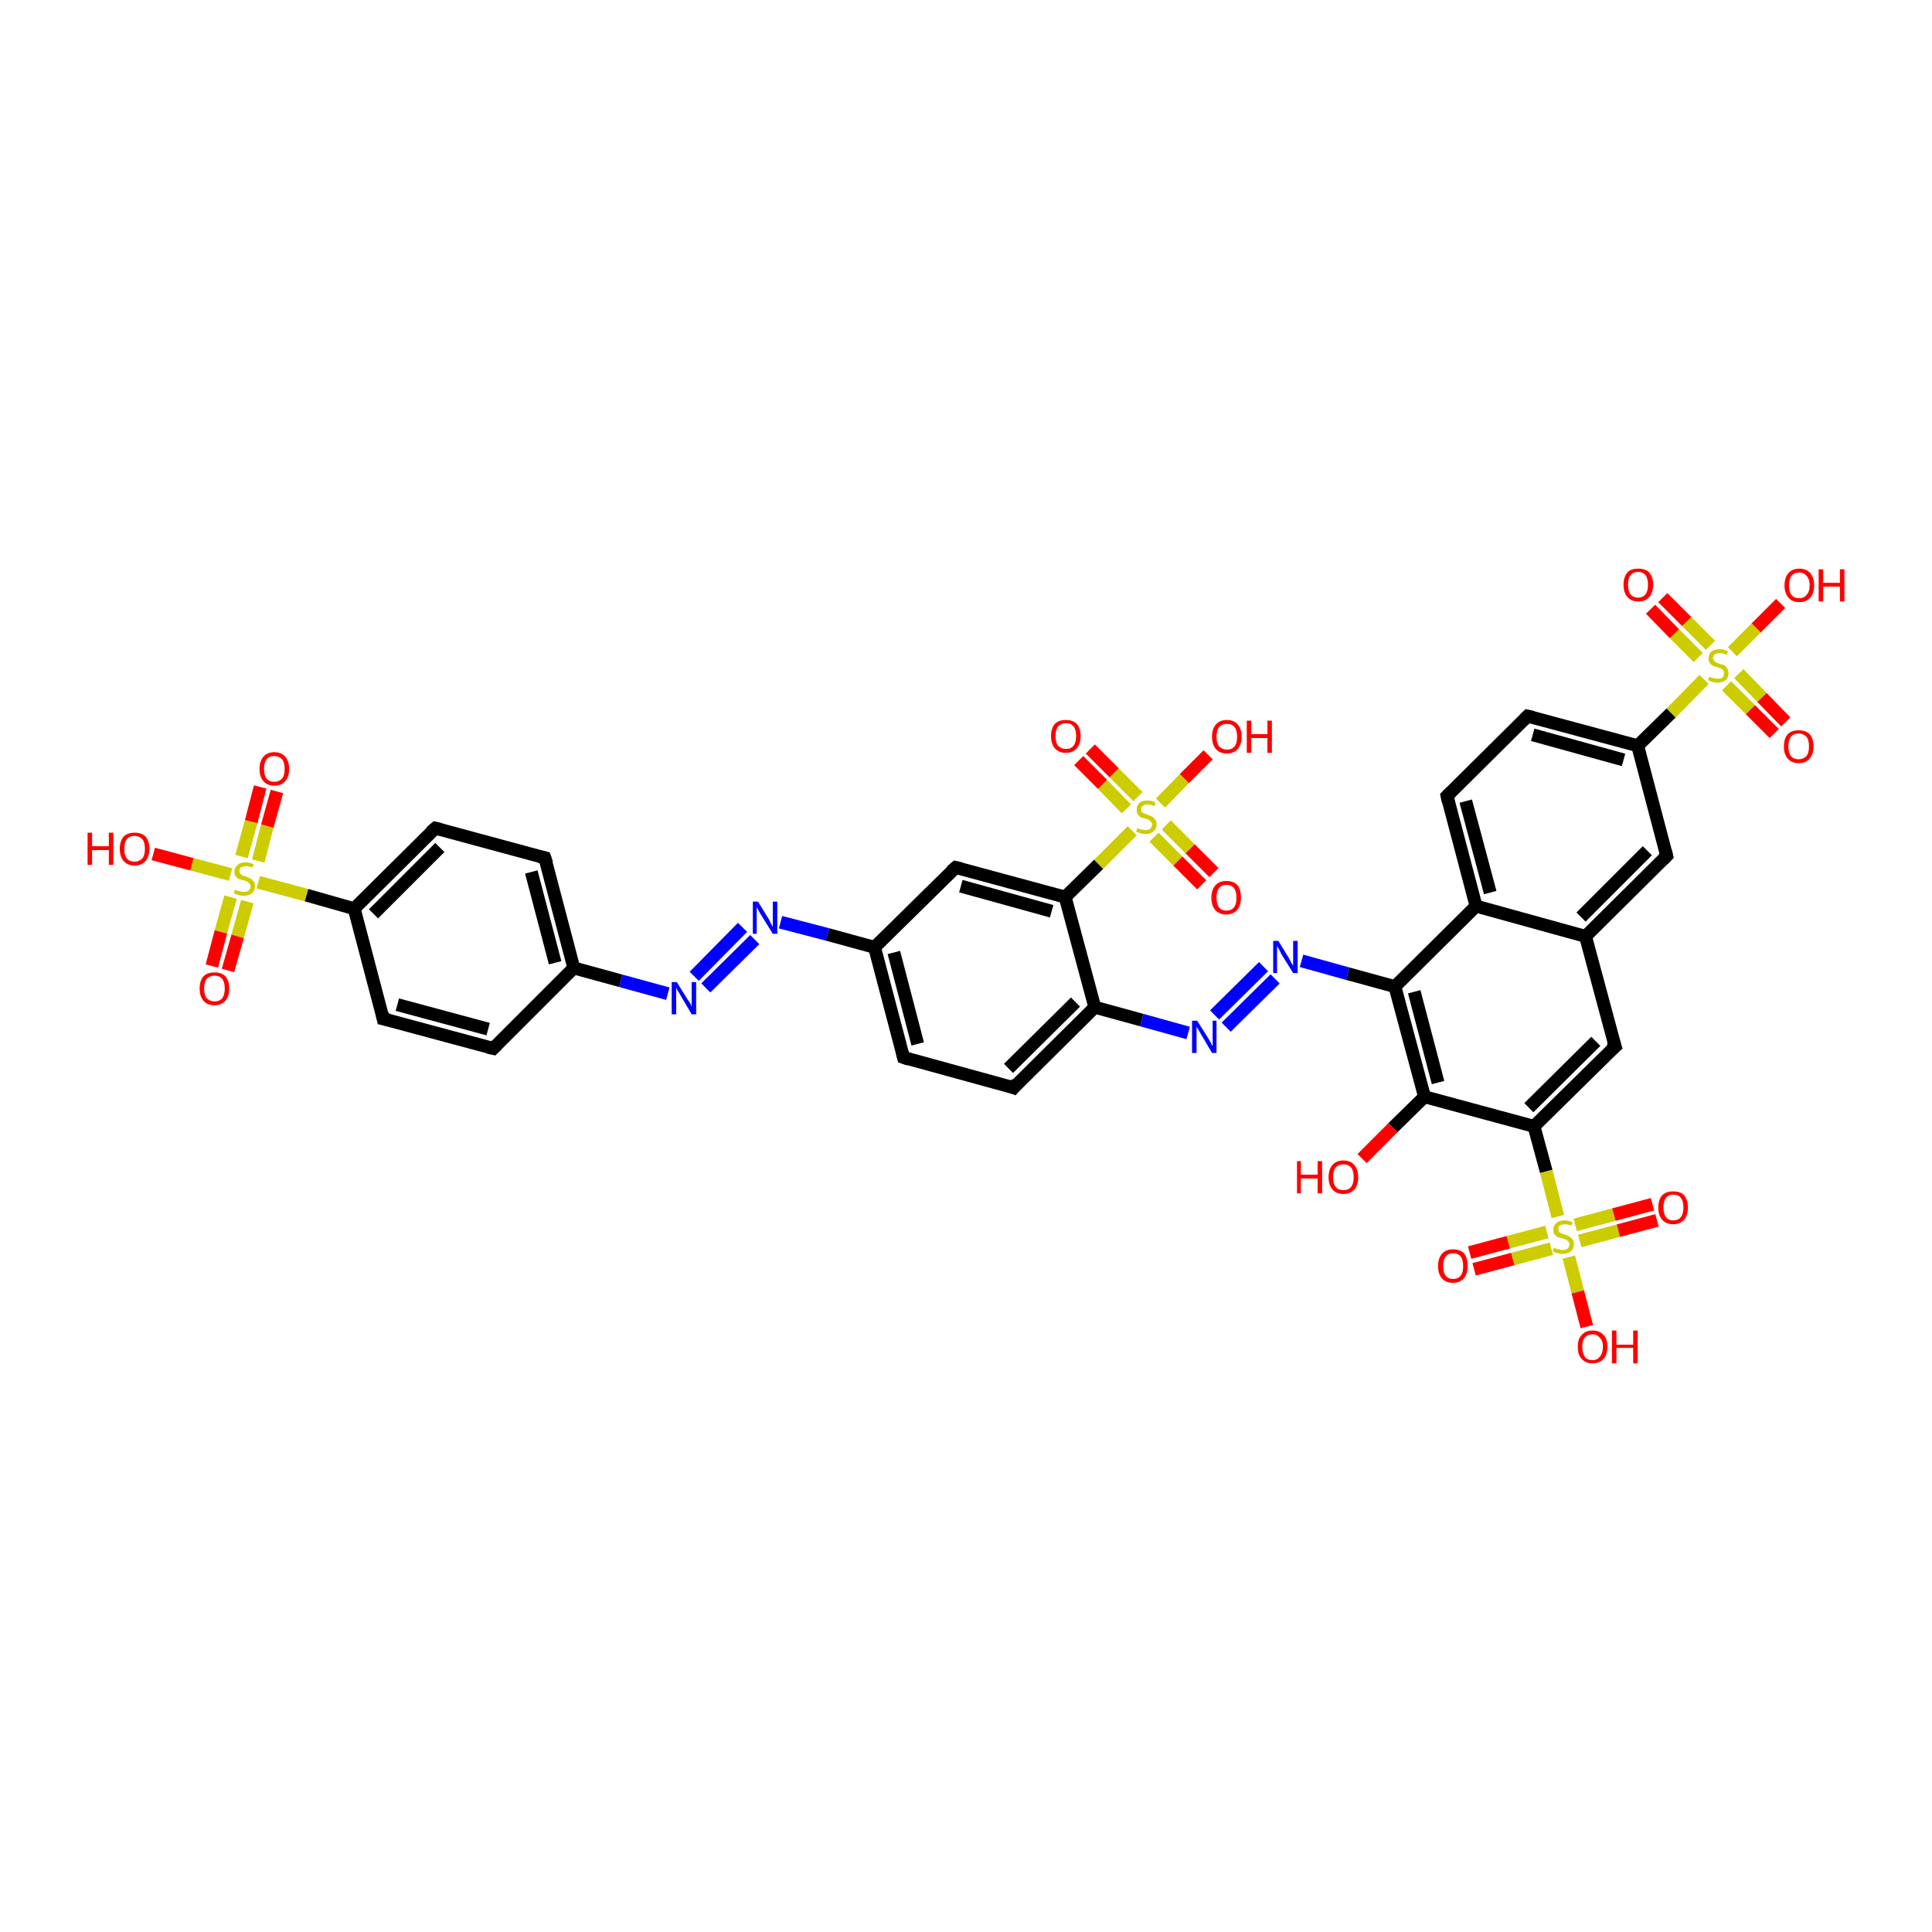 <?xml version='1.0' encoding='iso-8859-1'?>
<svg version='1.1' baseProfile='full'
              xmlns='http://www.w3.org/2000/svg'
                      xmlns:rdkit='http://www.rdkit.org/xml'
                      xmlns:xlink='http://www.w3.org/1999/xlink'
                  xml:space='preserve'
width='300px' height='300px' viewBox='0 0 300 300'>
<!-- END OF HEADER -->
<rect style='opacity:1.0;fill:#FFFFFF;stroke:none' width='300.0' height='300.0' x='0.0' y='0.0'> </rect>
<path class='bond-0 atom-0 atom-1' d='M 43.0,122.9 L 41.5,128.3' style='fill:none;fill-rule:evenodd;stroke:#FF0000;stroke-width:2.0px;stroke-linecap:butt;stroke-linejoin:miter;stroke-opacity:1' />
<path class='bond-0 atom-0 atom-1' d='M 41.5,128.3 L 40.1,133.7' style='fill:none;fill-rule:evenodd;stroke:#CCCC00;stroke-width:2.0px;stroke-linecap:butt;stroke-linejoin:miter;stroke-opacity:1' />
<path class='bond-0 atom-0 atom-1' d='M 40.4,122.2 L 39.0,127.6' style='fill:none;fill-rule:evenodd;stroke:#FF0000;stroke-width:2.0px;stroke-linecap:butt;stroke-linejoin:miter;stroke-opacity:1' />
<path class='bond-0 atom-0 atom-1' d='M 39.0,127.6 L 37.5,133.0' style='fill:none;fill-rule:evenodd;stroke:#CCCC00;stroke-width:2.0px;stroke-linecap:butt;stroke-linejoin:miter;stroke-opacity:1' />
<path class='bond-1 atom-1 atom-2' d='M 35.8,139.3 L 34.3,144.7' style='fill:none;fill-rule:evenodd;stroke:#CCCC00;stroke-width:2.0px;stroke-linecap:butt;stroke-linejoin:miter;stroke-opacity:1' />
<path class='bond-1 atom-1 atom-2' d='M 34.3,144.7 L 32.9,150.0' style='fill:none;fill-rule:evenodd;stroke:#FF0000;stroke-width:2.0px;stroke-linecap:butt;stroke-linejoin:miter;stroke-opacity:1' />
<path class='bond-1 atom-1 atom-2' d='M 38.4,140.0 L 36.9,145.4' style='fill:none;fill-rule:evenodd;stroke:#CCCC00;stroke-width:2.0px;stroke-linecap:butt;stroke-linejoin:miter;stroke-opacity:1' />
<path class='bond-1 atom-1 atom-2' d='M 36.9,145.4 L 35.4,150.7' style='fill:none;fill-rule:evenodd;stroke:#FF0000;stroke-width:2.0px;stroke-linecap:butt;stroke-linejoin:miter;stroke-opacity:1' />
<path class='bond-2 atom-1 atom-3' d='M 35.8,135.8 L 29.8,134.2' style='fill:none;fill-rule:evenodd;stroke:#CCCC00;stroke-width:2.0px;stroke-linecap:butt;stroke-linejoin:miter;stroke-opacity:1' />
<path class='bond-2 atom-1 atom-3' d='M 29.8,134.2 L 23.8,132.6' style='fill:none;fill-rule:evenodd;stroke:#FF0000;stroke-width:2.0px;stroke-linecap:butt;stroke-linejoin:miter;stroke-opacity:1' />
<path class='bond-3 atom-1 atom-4' d='M 40.1,137.0 L 47.6,139.0' style='fill:none;fill-rule:evenodd;stroke:#CCCC00;stroke-width:2.0px;stroke-linecap:butt;stroke-linejoin:miter;stroke-opacity:1' />
<path class='bond-3 atom-1 atom-4' d='M 47.6,139.0 L 55.0,141.1' style='fill:none;fill-rule:evenodd;stroke:#000000;stroke-width:2.0px;stroke-linecap:butt;stroke-linejoin:miter;stroke-opacity:1' />
<path class='bond-4 atom-4 atom-5' d='M 55.0,141.1 L 67.6,128.6' style='fill:none;fill-rule:evenodd;stroke:#000000;stroke-width:2.0px;stroke-linecap:butt;stroke-linejoin:miter;stroke-opacity:1' />
<path class='bond-4 atom-4 atom-5' d='M 58.0,141.9 L 68.3,131.6' style='fill:none;fill-rule:evenodd;stroke:#000000;stroke-width:2.0px;stroke-linecap:butt;stroke-linejoin:miter;stroke-opacity:1' />
<path class='bond-5 atom-5 atom-6' d='M 67.6,128.6 L 84.6,133.2' style='fill:none;fill-rule:evenodd;stroke:#000000;stroke-width:2.0px;stroke-linecap:butt;stroke-linejoin:miter;stroke-opacity:1' />
<path class='bond-6 atom-6 atom-7' d='M 84.6,133.2 L 89.1,150.3' style='fill:none;fill-rule:evenodd;stroke:#000000;stroke-width:2.0px;stroke-linecap:butt;stroke-linejoin:miter;stroke-opacity:1' />
<path class='bond-6 atom-6 atom-7' d='M 82.5,135.4 L 86.2,149.5' style='fill:none;fill-rule:evenodd;stroke:#000000;stroke-width:2.0px;stroke-linecap:butt;stroke-linejoin:miter;stroke-opacity:1' />
<path class='bond-7 atom-7 atom-8' d='M 89.1,150.3 L 96.4,152.3' style='fill:none;fill-rule:evenodd;stroke:#000000;stroke-width:2.0px;stroke-linecap:butt;stroke-linejoin:miter;stroke-opacity:1' />
<path class='bond-7 atom-7 atom-8' d='M 96.4,152.3 L 103.7,154.3' style='fill:none;fill-rule:evenodd;stroke:#0000FF;stroke-width:2.0px;stroke-linecap:butt;stroke-linejoin:miter;stroke-opacity:1' />
<path class='bond-8 atom-8 atom-9' d='M 107.8,151.6 L 115.3,144.0' style='fill:none;fill-rule:evenodd;stroke:#0000FF;stroke-width:2.0px;stroke-linecap:butt;stroke-linejoin:miter;stroke-opacity:1' />
<path class='bond-8 atom-8 atom-9' d='M 109.6,153.4 L 117.2,145.9' style='fill:none;fill-rule:evenodd;stroke:#0000FF;stroke-width:2.0px;stroke-linecap:butt;stroke-linejoin:miter;stroke-opacity:1' />
<path class='bond-9 atom-9 atom-10' d='M 121.2,143.2 L 128.5,145.1' style='fill:none;fill-rule:evenodd;stroke:#0000FF;stroke-width:2.0px;stroke-linecap:butt;stroke-linejoin:miter;stroke-opacity:1' />
<path class='bond-9 atom-9 atom-10' d='M 128.5,145.1 L 135.8,147.1' style='fill:none;fill-rule:evenodd;stroke:#000000;stroke-width:2.0px;stroke-linecap:butt;stroke-linejoin:miter;stroke-opacity:1' />
<path class='bond-10 atom-10 atom-11' d='M 135.8,147.1 L 140.3,164.2' style='fill:none;fill-rule:evenodd;stroke:#000000;stroke-width:2.0px;stroke-linecap:butt;stroke-linejoin:miter;stroke-opacity:1' />
<path class='bond-10 atom-10 atom-11' d='M 138.8,147.9 L 142.5,162.1' style='fill:none;fill-rule:evenodd;stroke:#000000;stroke-width:2.0px;stroke-linecap:butt;stroke-linejoin:miter;stroke-opacity:1' />
<path class='bond-11 atom-11 atom-12' d='M 140.3,164.2 L 157.4,168.9' style='fill:none;fill-rule:evenodd;stroke:#000000;stroke-width:2.0px;stroke-linecap:butt;stroke-linejoin:miter;stroke-opacity:1' />
<path class='bond-12 atom-12 atom-13' d='M 157.4,168.9 L 170.0,156.4' style='fill:none;fill-rule:evenodd;stroke:#000000;stroke-width:2.0px;stroke-linecap:butt;stroke-linejoin:miter;stroke-opacity:1' />
<path class='bond-12 atom-12 atom-13' d='M 156.6,165.9 L 167.0,155.6' style='fill:none;fill-rule:evenodd;stroke:#000000;stroke-width:2.0px;stroke-linecap:butt;stroke-linejoin:miter;stroke-opacity:1' />
<path class='bond-13 atom-13 atom-14' d='M 170.0,156.4 L 177.3,158.4' style='fill:none;fill-rule:evenodd;stroke:#000000;stroke-width:2.0px;stroke-linecap:butt;stroke-linejoin:miter;stroke-opacity:1' />
<path class='bond-13 atom-13 atom-14' d='M 177.3,158.4 L 184.5,160.4' style='fill:none;fill-rule:evenodd;stroke:#0000FF;stroke-width:2.0px;stroke-linecap:butt;stroke-linejoin:miter;stroke-opacity:1' />
<path class='bond-14 atom-14 atom-15' d='M 188.6,157.6 L 196.2,150.1' style='fill:none;fill-rule:evenodd;stroke:#0000FF;stroke-width:2.0px;stroke-linecap:butt;stroke-linejoin:miter;stroke-opacity:1' />
<path class='bond-14 atom-14 atom-15' d='M 190.4,159.5 L 198.0,152.0' style='fill:none;fill-rule:evenodd;stroke:#0000FF;stroke-width:2.0px;stroke-linecap:butt;stroke-linejoin:miter;stroke-opacity:1' />
<path class='bond-15 atom-15 atom-16' d='M 202.1,149.2 L 209.3,151.2' style='fill:none;fill-rule:evenodd;stroke:#0000FF;stroke-width:2.0px;stroke-linecap:butt;stroke-linejoin:miter;stroke-opacity:1' />
<path class='bond-15 atom-15 atom-16' d='M 209.3,151.2 L 216.6,153.2' style='fill:none;fill-rule:evenodd;stroke:#000000;stroke-width:2.0px;stroke-linecap:butt;stroke-linejoin:miter;stroke-opacity:1' />
<path class='bond-16 atom-16 atom-17' d='M 216.6,153.2 L 229.2,140.7' style='fill:none;fill-rule:evenodd;stroke:#000000;stroke-width:2.0px;stroke-linecap:butt;stroke-linejoin:miter;stroke-opacity:1' />
<path class='bond-17 atom-17 atom-18' d='M 229.2,140.7 L 246.2,145.4' style='fill:none;fill-rule:evenodd;stroke:#000000;stroke-width:2.0px;stroke-linecap:butt;stroke-linejoin:miter;stroke-opacity:1' />
<path class='bond-18 atom-18 atom-19' d='M 246.2,145.4 L 258.8,132.9' style='fill:none;fill-rule:evenodd;stroke:#000000;stroke-width:2.0px;stroke-linecap:butt;stroke-linejoin:miter;stroke-opacity:1' />
<path class='bond-18 atom-18 atom-19' d='M 245.5,142.4 L 255.8,132.1' style='fill:none;fill-rule:evenodd;stroke:#000000;stroke-width:2.0px;stroke-linecap:butt;stroke-linejoin:miter;stroke-opacity:1' />
<path class='bond-19 atom-19 atom-20' d='M 258.8,132.9 L 254.3,115.8' style='fill:none;fill-rule:evenodd;stroke:#000000;stroke-width:2.0px;stroke-linecap:butt;stroke-linejoin:miter;stroke-opacity:1' />
<path class='bond-20 atom-20 atom-21' d='M 254.3,115.8 L 237.2,111.2' style='fill:none;fill-rule:evenodd;stroke:#000000;stroke-width:2.0px;stroke-linecap:butt;stroke-linejoin:miter;stroke-opacity:1' />
<path class='bond-20 atom-20 atom-21' d='M 252.1,118.0 L 238.0,114.1' style='fill:none;fill-rule:evenodd;stroke:#000000;stroke-width:2.0px;stroke-linecap:butt;stroke-linejoin:miter;stroke-opacity:1' />
<path class='bond-21 atom-21 atom-22' d='M 237.2,111.2 L 224.7,123.6' style='fill:none;fill-rule:evenodd;stroke:#000000;stroke-width:2.0px;stroke-linecap:butt;stroke-linejoin:miter;stroke-opacity:1' />
<path class='bond-22 atom-20 atom-23' d='M 254.3,115.8 L 259.5,110.7' style='fill:none;fill-rule:evenodd;stroke:#000000;stroke-width:2.0px;stroke-linecap:butt;stroke-linejoin:miter;stroke-opacity:1' />
<path class='bond-22 atom-20 atom-23' d='M 259.5,110.7 L 264.6,105.5' style='fill:none;fill-rule:evenodd;stroke:#CCCC00;stroke-width:2.0px;stroke-linecap:butt;stroke-linejoin:miter;stroke-opacity:1' />
<path class='bond-23 atom-23 atom-24' d='M 268.1,106.5 L 271.8,110.2' style='fill:none;fill-rule:evenodd;stroke:#CCCC00;stroke-width:2.0px;stroke-linecap:butt;stroke-linejoin:miter;stroke-opacity:1' />
<path class='bond-23 atom-23 atom-24' d='M 271.8,110.2 L 275.5,113.9' style='fill:none;fill-rule:evenodd;stroke:#FF0000;stroke-width:2.0px;stroke-linecap:butt;stroke-linejoin:miter;stroke-opacity:1' />
<path class='bond-23 atom-23 atom-24' d='M 270.0,104.6 L 273.6,108.3' style='fill:none;fill-rule:evenodd;stroke:#CCCC00;stroke-width:2.0px;stroke-linecap:butt;stroke-linejoin:miter;stroke-opacity:1' />
<path class='bond-23 atom-23 atom-24' d='M 273.6,108.3 L 277.3,112.1' style='fill:none;fill-rule:evenodd;stroke:#FF0000;stroke-width:2.0px;stroke-linecap:butt;stroke-linejoin:miter;stroke-opacity:1' />
<path class='bond-24 atom-23 atom-25' d='M 265.6,100.2 L 261.9,96.5' style='fill:none;fill-rule:evenodd;stroke:#CCCC00;stroke-width:2.0px;stroke-linecap:butt;stroke-linejoin:miter;stroke-opacity:1' />
<path class='bond-24 atom-23 atom-25' d='M 261.9,96.5 L 258.2,92.8' style='fill:none;fill-rule:evenodd;stroke:#FF0000;stroke-width:2.0px;stroke-linecap:butt;stroke-linejoin:miter;stroke-opacity:1' />
<path class='bond-24 atom-23 atom-25' d='M 263.7,102.1 L 260.0,98.4' style='fill:none;fill-rule:evenodd;stroke:#CCCC00;stroke-width:2.0px;stroke-linecap:butt;stroke-linejoin:miter;stroke-opacity:1' />
<path class='bond-24 atom-23 atom-25' d='M 260.0,98.4 L 256.3,94.6' style='fill:none;fill-rule:evenodd;stroke:#FF0000;stroke-width:2.0px;stroke-linecap:butt;stroke-linejoin:miter;stroke-opacity:1' />
<path class='bond-25 atom-23 atom-26' d='M 269.0,101.2 L 272.7,97.5' style='fill:none;fill-rule:evenodd;stroke:#CCCC00;stroke-width:2.0px;stroke-linecap:butt;stroke-linejoin:miter;stroke-opacity:1' />
<path class='bond-25 atom-23 atom-26' d='M 272.7,97.5 L 276.5,93.7' style='fill:none;fill-rule:evenodd;stroke:#FF0000;stroke-width:2.0px;stroke-linecap:butt;stroke-linejoin:miter;stroke-opacity:1' />
<path class='bond-26 atom-18 atom-27' d='M 246.2,145.4 L 250.8,162.5' style='fill:none;fill-rule:evenodd;stroke:#000000;stroke-width:2.0px;stroke-linecap:butt;stroke-linejoin:miter;stroke-opacity:1' />
<path class='bond-27 atom-27 atom-28' d='M 250.8,162.5 L 238.2,174.9' style='fill:none;fill-rule:evenodd;stroke:#000000;stroke-width:2.0px;stroke-linecap:butt;stroke-linejoin:miter;stroke-opacity:1' />
<path class='bond-27 atom-27 atom-28' d='M 247.8,161.7 L 237.4,172.0' style='fill:none;fill-rule:evenodd;stroke:#000000;stroke-width:2.0px;stroke-linecap:butt;stroke-linejoin:miter;stroke-opacity:1' />
<path class='bond-28 atom-28 atom-29' d='M 238.2,174.9 L 221.2,170.3' style='fill:none;fill-rule:evenodd;stroke:#000000;stroke-width:2.0px;stroke-linecap:butt;stroke-linejoin:miter;stroke-opacity:1' />
<path class='bond-29 atom-29 atom-30' d='M 221.2,170.3 L 216.3,175.1' style='fill:none;fill-rule:evenodd;stroke:#000000;stroke-width:2.0px;stroke-linecap:butt;stroke-linejoin:miter;stroke-opacity:1' />
<path class='bond-29 atom-29 atom-30' d='M 216.3,175.1 L 211.5,179.9' style='fill:none;fill-rule:evenodd;stroke:#FF0000;stroke-width:2.0px;stroke-linecap:butt;stroke-linejoin:miter;stroke-opacity:1' />
<path class='bond-30 atom-28 atom-31' d='M 238.2,174.9 L 240.1,181.9' style='fill:none;fill-rule:evenodd;stroke:#000000;stroke-width:2.0px;stroke-linecap:butt;stroke-linejoin:miter;stroke-opacity:1' />
<path class='bond-30 atom-28 atom-31' d='M 240.1,181.9 L 241.9,188.9' style='fill:none;fill-rule:evenodd;stroke:#CCCC00;stroke-width:2.0px;stroke-linecap:butt;stroke-linejoin:miter;stroke-opacity:1' />
<path class='bond-31 atom-31 atom-32' d='M 245.3,192.7 L 251.3,191.1' style='fill:none;fill-rule:evenodd;stroke:#CCCC00;stroke-width:2.0px;stroke-linecap:butt;stroke-linejoin:miter;stroke-opacity:1' />
<path class='bond-31 atom-31 atom-32' d='M 251.3,191.1 L 257.3,189.5' style='fill:none;fill-rule:evenodd;stroke:#FF0000;stroke-width:2.0px;stroke-linecap:butt;stroke-linejoin:miter;stroke-opacity:1' />
<path class='bond-31 atom-31 atom-32' d='M 244.6,190.2 L 250.6,188.6' style='fill:none;fill-rule:evenodd;stroke:#CCCC00;stroke-width:2.0px;stroke-linecap:butt;stroke-linejoin:miter;stroke-opacity:1' />
<path class='bond-31 atom-31 atom-32' d='M 250.6,188.6 L 256.6,187.0' style='fill:none;fill-rule:evenodd;stroke:#FF0000;stroke-width:2.0px;stroke-linecap:butt;stroke-linejoin:miter;stroke-opacity:1' />
<path class='bond-32 atom-31 atom-33' d='M 240.2,191.3 L 234.2,192.9' style='fill:none;fill-rule:evenodd;stroke:#CCCC00;stroke-width:2.0px;stroke-linecap:butt;stroke-linejoin:miter;stroke-opacity:1' />
<path class='bond-32 atom-31 atom-33' d='M 234.2,192.9 L 228.2,194.5' style='fill:none;fill-rule:evenodd;stroke:#FF0000;stroke-width:2.0px;stroke-linecap:butt;stroke-linejoin:miter;stroke-opacity:1' />
<path class='bond-32 atom-31 atom-33' d='M 240.9,193.9 L 234.9,195.5' style='fill:none;fill-rule:evenodd;stroke:#CCCC00;stroke-width:2.0px;stroke-linecap:butt;stroke-linejoin:miter;stroke-opacity:1' />
<path class='bond-32 atom-31 atom-33' d='M 234.9,195.5 L 228.9,197.1' style='fill:none;fill-rule:evenodd;stroke:#FF0000;stroke-width:2.0px;stroke-linecap:butt;stroke-linejoin:miter;stroke-opacity:1' />
<path class='bond-33 atom-31 atom-34' d='M 243.6,195.2 L 245.0,200.6' style='fill:none;fill-rule:evenodd;stroke:#CCCC00;stroke-width:2.0px;stroke-linecap:butt;stroke-linejoin:miter;stroke-opacity:1' />
<path class='bond-33 atom-31 atom-34' d='M 245.0,200.6 L 246.4,206.0' style='fill:none;fill-rule:evenodd;stroke:#FF0000;stroke-width:2.0px;stroke-linecap:butt;stroke-linejoin:miter;stroke-opacity:1' />
<path class='bond-34 atom-13 atom-35' d='M 170.0,156.4 L 165.4,139.3' style='fill:none;fill-rule:evenodd;stroke:#000000;stroke-width:2.0px;stroke-linecap:butt;stroke-linejoin:miter;stroke-opacity:1' />
<path class='bond-35 atom-35 atom-36' d='M 165.4,139.3 L 148.4,134.7' style='fill:none;fill-rule:evenodd;stroke:#000000;stroke-width:2.0px;stroke-linecap:butt;stroke-linejoin:miter;stroke-opacity:1' />
<path class='bond-35 atom-35 atom-36' d='M 163.3,141.5 L 149.2,137.6' style='fill:none;fill-rule:evenodd;stroke:#000000;stroke-width:2.0px;stroke-linecap:butt;stroke-linejoin:miter;stroke-opacity:1' />
<path class='bond-36 atom-35 atom-37' d='M 165.4,139.3 L 170.6,134.2' style='fill:none;fill-rule:evenodd;stroke:#000000;stroke-width:2.0px;stroke-linecap:butt;stroke-linejoin:miter;stroke-opacity:1' />
<path class='bond-36 atom-35 atom-37' d='M 170.6,134.2 L 175.8,129.0' style='fill:none;fill-rule:evenodd;stroke:#CCCC00;stroke-width:2.0px;stroke-linecap:butt;stroke-linejoin:miter;stroke-opacity:1' />
<path class='bond-37 atom-37 atom-38' d='M 176.7,123.7 L 173.0,120.0' style='fill:none;fill-rule:evenodd;stroke:#CCCC00;stroke-width:2.0px;stroke-linecap:butt;stroke-linejoin:miter;stroke-opacity:1' />
<path class='bond-37 atom-37 atom-38' d='M 173.0,120.0 L 169.3,116.3' style='fill:none;fill-rule:evenodd;stroke:#FF0000;stroke-width:2.0px;stroke-linecap:butt;stroke-linejoin:miter;stroke-opacity:1' />
<path class='bond-37 atom-37 atom-38' d='M 174.9,125.6 L 171.2,121.8' style='fill:none;fill-rule:evenodd;stroke:#CCCC00;stroke-width:2.0px;stroke-linecap:butt;stroke-linejoin:miter;stroke-opacity:1' />
<path class='bond-37 atom-37 atom-38' d='M 171.2,121.8 L 167.5,118.1' style='fill:none;fill-rule:evenodd;stroke:#FF0000;stroke-width:2.0px;stroke-linecap:butt;stroke-linejoin:miter;stroke-opacity:1' />
<path class='bond-38 atom-37 atom-39' d='M 179.2,130.0 L 182.9,133.7' style='fill:none;fill-rule:evenodd;stroke:#CCCC00;stroke-width:2.0px;stroke-linecap:butt;stroke-linejoin:miter;stroke-opacity:1' />
<path class='bond-38 atom-37 atom-39' d='M 182.9,133.7 L 186.6,137.4' style='fill:none;fill-rule:evenodd;stroke:#FF0000;stroke-width:2.0px;stroke-linecap:butt;stroke-linejoin:miter;stroke-opacity:1' />
<path class='bond-38 atom-37 atom-39' d='M 181.1,128.1 L 184.8,131.8' style='fill:none;fill-rule:evenodd;stroke:#CCCC00;stroke-width:2.0px;stroke-linecap:butt;stroke-linejoin:miter;stroke-opacity:1' />
<path class='bond-38 atom-37 atom-39' d='M 184.8,131.8 L 188.5,135.5' style='fill:none;fill-rule:evenodd;stroke:#FF0000;stroke-width:2.0px;stroke-linecap:butt;stroke-linejoin:miter;stroke-opacity:1' />
<path class='bond-39 atom-37 atom-40' d='M 180.2,124.7 L 183.9,120.9' style='fill:none;fill-rule:evenodd;stroke:#CCCC00;stroke-width:2.0px;stroke-linecap:butt;stroke-linejoin:miter;stroke-opacity:1' />
<path class='bond-39 atom-37 atom-40' d='M 183.9,120.9 L 187.6,117.2' style='fill:none;fill-rule:evenodd;stroke:#FF0000;stroke-width:2.0px;stroke-linecap:butt;stroke-linejoin:miter;stroke-opacity:1' />
<path class='bond-40 atom-7 atom-41' d='M 89.1,150.3 L 76.6,162.8' style='fill:none;fill-rule:evenodd;stroke:#000000;stroke-width:2.0px;stroke-linecap:butt;stroke-linejoin:miter;stroke-opacity:1' />
<path class='bond-41 atom-41 atom-42' d='M 76.6,162.8 L 59.5,158.2' style='fill:none;fill-rule:evenodd;stroke:#000000;stroke-width:2.0px;stroke-linecap:butt;stroke-linejoin:miter;stroke-opacity:1' />
<path class='bond-41 atom-41 atom-42' d='M 75.8,159.8 L 61.7,156.0' style='fill:none;fill-rule:evenodd;stroke:#000000;stroke-width:2.0px;stroke-linecap:butt;stroke-linejoin:miter;stroke-opacity:1' />
<path class='bond-42 atom-22 atom-17' d='M 224.7,123.6 L 229.2,140.7' style='fill:none;fill-rule:evenodd;stroke:#000000;stroke-width:2.0px;stroke-linecap:butt;stroke-linejoin:miter;stroke-opacity:1' />
<path class='bond-42 atom-22 atom-17' d='M 227.6,124.4 L 231.4,138.6' style='fill:none;fill-rule:evenodd;stroke:#000000;stroke-width:2.0px;stroke-linecap:butt;stroke-linejoin:miter;stroke-opacity:1' />
<path class='bond-43 atom-29 atom-16' d='M 221.2,170.3 L 216.6,153.2' style='fill:none;fill-rule:evenodd;stroke:#000000;stroke-width:2.0px;stroke-linecap:butt;stroke-linejoin:miter;stroke-opacity:1' />
<path class='bond-43 atom-29 atom-16' d='M 223.3,168.1 L 219.6,154.0' style='fill:none;fill-rule:evenodd;stroke:#000000;stroke-width:2.0px;stroke-linecap:butt;stroke-linejoin:miter;stroke-opacity:1' />
<path class='bond-44 atom-36 atom-10' d='M 148.4,134.7 L 135.8,147.1' style='fill:none;fill-rule:evenodd;stroke:#000000;stroke-width:2.0px;stroke-linecap:butt;stroke-linejoin:miter;stroke-opacity:1' />
<path class='bond-45 atom-42 atom-4' d='M 59.5,158.2 L 55.0,141.1' style='fill:none;fill-rule:evenodd;stroke:#000000;stroke-width:2.0px;stroke-linecap:butt;stroke-linejoin:miter;stroke-opacity:1' />
<path d='M 66.9,129.2 L 67.6,128.6 L 68.4,128.8' style='fill:none;stroke:#000000;stroke-width:2.0px;stroke-linecap:butt;stroke-linejoin:miter;stroke-opacity:1;' />
<path d='M 83.8,133.0 L 84.6,133.2 L 84.9,134.1' style='fill:none;stroke:#000000;stroke-width:2.0px;stroke-linecap:butt;stroke-linejoin:miter;stroke-opacity:1;' />
<path d='M 140.1,163.4 L 140.3,164.2 L 141.2,164.5' style='fill:none;stroke:#000000;stroke-width:2.0px;stroke-linecap:butt;stroke-linejoin:miter;stroke-opacity:1;' />
<path d='M 156.6,168.6 L 157.4,168.9 L 158.0,168.2' style='fill:none;stroke:#000000;stroke-width:2.0px;stroke-linecap:butt;stroke-linejoin:miter;stroke-opacity:1;' />
<path d='M 258.2,133.5 L 258.8,132.9 L 258.6,132.1' style='fill:none;stroke:#000000;stroke-width:2.0px;stroke-linecap:butt;stroke-linejoin:miter;stroke-opacity:1;' />
<path d='M 238.1,111.4 L 237.2,111.2 L 236.6,111.8' style='fill:none;stroke:#000000;stroke-width:2.0px;stroke-linecap:butt;stroke-linejoin:miter;stroke-opacity:1;' />
<path d='M 225.3,123.0 L 224.7,123.6 L 224.9,124.5' style='fill:none;stroke:#000000;stroke-width:2.0px;stroke-linecap:butt;stroke-linejoin:miter;stroke-opacity:1;' />
<path d='M 250.5,161.6 L 250.8,162.5 L 250.1,163.1' style='fill:none;stroke:#000000;stroke-width:2.0px;stroke-linecap:butt;stroke-linejoin:miter;stroke-opacity:1;' />
<path d='M 149.2,134.9 L 148.4,134.7 L 147.7,135.3' style='fill:none;stroke:#000000;stroke-width:2.0px;stroke-linecap:butt;stroke-linejoin:miter;stroke-opacity:1;' />
<path d='M 77.2,162.2 L 76.6,162.8 L 75.7,162.6' style='fill:none;stroke:#000000;stroke-width:2.0px;stroke-linecap:butt;stroke-linejoin:miter;stroke-opacity:1;' />
<path d='M 60.4,158.4 L 59.5,158.2 L 59.3,157.3' style='fill:none;stroke:#000000;stroke-width:2.0px;stroke-linecap:butt;stroke-linejoin:miter;stroke-opacity:1;' />
<path class='atom-0' d='M 40.3 119.4
Q 40.3 118.2, 40.9 117.5
Q 41.5 116.8, 42.6 116.8
Q 43.7 116.8, 44.3 117.5
Q 44.9 118.2, 44.9 119.4
Q 44.9 120.6, 44.3 121.3
Q 43.7 122.0, 42.6 122.0
Q 41.5 122.0, 40.9 121.3
Q 40.3 120.6, 40.3 119.4
M 42.6 121.4
Q 43.3 121.4, 43.8 120.9
Q 44.2 120.4, 44.2 119.4
Q 44.2 118.4, 43.8 117.9
Q 43.3 117.4, 42.6 117.4
Q 41.8 117.4, 41.4 117.9
Q 41.0 118.4, 41.0 119.4
Q 41.0 120.4, 41.4 120.9
Q 41.8 121.4, 42.6 121.4
' fill='#FF0000'/>
<path class='atom-1' d='M 36.5 138.1
Q 36.6 138.2, 36.8 138.3
Q 37.1 138.4, 37.3 138.4
Q 37.6 138.5, 37.8 138.5
Q 38.3 138.5, 38.6 138.3
Q 38.9 138.0, 38.9 137.6
Q 38.9 137.3, 38.7 137.2
Q 38.6 137.0, 38.4 136.9
Q 38.2 136.8, 37.8 136.7
Q 37.4 136.6, 37.1 136.5
Q 36.8 136.3, 36.6 136.1
Q 36.4 135.8, 36.4 135.3
Q 36.4 134.7, 36.9 134.3
Q 37.3 133.9, 38.2 133.9
Q 38.7 133.9, 39.4 134.2
L 39.2 134.7
Q 38.6 134.5, 38.2 134.5
Q 37.7 134.5, 37.4 134.7
Q 37.1 134.9, 37.2 135.3
Q 37.2 135.5, 37.3 135.7
Q 37.4 135.8, 37.6 135.9
Q 37.8 136.0, 38.2 136.1
Q 38.6 136.3, 38.9 136.4
Q 39.2 136.6, 39.4 136.9
Q 39.6 137.1, 39.6 137.6
Q 39.6 138.3, 39.1 138.7
Q 38.6 139.1, 37.9 139.1
Q 37.4 139.1, 37.1 139.0
Q 36.7 138.9, 36.3 138.7
L 36.5 138.1
' fill='#CCCC00'/>
<path class='atom-2' d='M 31.0 153.5
Q 31.0 152.3, 31.6 151.6
Q 32.2 151.0, 33.3 151.0
Q 34.4 151.0, 35.0 151.6
Q 35.6 152.3, 35.6 153.5
Q 35.6 154.7, 35.0 155.4
Q 34.4 156.1, 33.3 156.1
Q 32.2 156.1, 31.6 155.4
Q 31.0 154.7, 31.0 153.5
M 33.3 155.5
Q 34.1 155.5, 34.5 155.0
Q 34.9 154.5, 34.9 153.5
Q 34.9 152.5, 34.5 152.0
Q 34.1 151.5, 33.3 151.5
Q 32.6 151.5, 32.1 152.0
Q 31.7 152.5, 31.7 153.5
Q 31.7 154.5, 32.1 155.0
Q 32.6 155.5, 33.3 155.5
' fill='#FF0000'/>
<path class='atom-3' d='M 13.6 129.3
L 14.3 129.3
L 14.3 131.4
L 16.9 131.4
L 16.9 129.3
L 17.6 129.3
L 17.6 134.3
L 16.9 134.3
L 16.9 132.0
L 14.3 132.0
L 14.3 134.3
L 13.6 134.3
L 13.6 129.3
' fill='#FF0000'/>
<path class='atom-3' d='M 18.6 131.8
Q 18.6 130.6, 19.2 129.9
Q 19.8 129.3, 20.9 129.3
Q 22.0 129.3, 22.6 129.9
Q 23.2 130.6, 23.2 131.8
Q 23.2 133.0, 22.6 133.7
Q 22.0 134.4, 20.9 134.4
Q 19.8 134.4, 19.2 133.7
Q 18.6 133.0, 18.6 131.8
M 20.9 133.8
Q 21.6 133.8, 22.1 133.3
Q 22.5 132.8, 22.5 131.8
Q 22.5 130.8, 22.1 130.3
Q 21.6 129.8, 20.9 129.8
Q 20.1 129.8, 19.7 130.3
Q 19.3 130.8, 19.3 131.8
Q 19.3 132.8, 19.7 133.3
Q 20.1 133.8, 20.9 133.8
' fill='#FF0000'/>
<path class='atom-8' d='M 105.1 152.5
L 106.7 155.1
Q 106.9 155.4, 107.2 155.8
Q 107.4 156.3, 107.4 156.3
L 107.4 152.5
L 108.1 152.5
L 108.1 157.5
L 107.4 157.5
L 105.7 154.6
Q 105.5 154.2, 105.2 153.8
Q 105.0 153.4, 105.0 153.3
L 105.0 157.5
L 104.3 157.5
L 104.3 152.5
L 105.1 152.5
' fill='#0000FF'/>
<path class='atom-9' d='M 117.7 140.0
L 119.3 142.6
Q 119.5 142.9, 119.7 143.4
Q 120.0 143.9, 120.0 143.9
L 120.0 140.0
L 120.7 140.0
L 120.7 145.0
L 120.0 145.0
L 118.2 142.1
Q 118.0 141.8, 117.8 141.4
Q 117.6 141.0, 117.5 140.9
L 117.5 145.0
L 116.9 145.0
L 116.9 140.0
L 117.7 140.0
' fill='#0000FF'/>
<path class='atom-14' d='M 185.9 158.5
L 187.6 161.2
Q 187.7 161.4, 188.0 161.9
Q 188.2 162.4, 188.3 162.4
L 188.3 158.5
L 188.9 158.5
L 188.9 163.5
L 188.2 163.5
L 186.5 160.6
Q 186.3 160.3, 186.1 159.9
Q 185.8 159.5, 185.8 159.4
L 185.8 163.5
L 185.1 163.5
L 185.1 158.5
L 185.9 158.5
' fill='#0000FF'/>
<path class='atom-15' d='M 198.5 146.1
L 200.1 148.7
Q 200.3 149.0, 200.5 149.5
Q 200.8 149.9, 200.8 150.0
L 200.8 146.1
L 201.5 146.1
L 201.5 151.1
L 200.8 151.1
L 199.0 148.2
Q 198.8 147.8, 198.6 147.4
Q 198.4 147.1, 198.3 146.9
L 198.3 151.1
L 197.7 151.1
L 197.7 146.1
L 198.5 146.1
' fill='#0000FF'/>
<path class='atom-23' d='M 265.4 105.1
Q 265.5 105.1, 265.7 105.2
Q 265.9 105.3, 266.2 105.3
Q 266.4 105.4, 266.7 105.4
Q 267.2 105.4, 267.5 105.2
Q 267.7 104.9, 267.7 104.5
Q 267.7 104.3, 267.6 104.1
Q 267.5 103.9, 267.2 103.8
Q 267.0 103.7, 266.7 103.6
Q 266.2 103.5, 266.0 103.4
Q 265.7 103.2, 265.5 103.0
Q 265.3 102.7, 265.3 102.3
Q 265.3 101.6, 265.7 101.2
Q 266.2 100.8, 267.0 100.8
Q 267.6 100.8, 268.3 101.1
L 268.1 101.7
Q 267.5 101.4, 267.0 101.4
Q 266.6 101.4, 266.3 101.6
Q 266.0 101.8, 266.0 102.2
Q 266.0 102.4, 266.2 102.6
Q 266.3 102.8, 266.5 102.9
Q 266.7 102.9, 267.0 103.1
Q 267.5 103.2, 267.8 103.3
Q 268.0 103.5, 268.2 103.8
Q 268.4 104.1, 268.4 104.5
Q 268.4 105.2, 268.0 105.6
Q 267.5 106.0, 266.7 106.0
Q 266.3 106.0, 265.9 105.9
Q 265.6 105.8, 265.2 105.6
L 265.4 105.1
' fill='#CCCC00'/>
<path class='atom-24' d='M 277.0 115.9
Q 277.0 114.7, 277.6 114.0
Q 278.2 113.4, 279.3 113.4
Q 280.4 113.4, 281.0 114.0
Q 281.6 114.7, 281.6 115.9
Q 281.6 117.1, 281.0 117.8
Q 280.4 118.5, 279.3 118.5
Q 278.2 118.5, 277.6 117.8
Q 277.0 117.1, 277.0 115.9
M 279.3 117.9
Q 280.0 117.9, 280.5 117.4
Q 280.9 116.9, 280.9 115.9
Q 280.9 114.9, 280.5 114.4
Q 280.0 113.9, 279.3 113.9
Q 278.5 113.9, 278.1 114.4
Q 277.7 114.9, 277.7 115.9
Q 277.7 116.9, 278.1 117.4
Q 278.5 117.9, 279.3 117.9
' fill='#FF0000'/>
<path class='atom-25' d='M 252.1 90.8
Q 252.1 89.6, 252.7 88.9
Q 253.2 88.3, 254.4 88.3
Q 255.5 88.3, 256.1 88.9
Q 256.7 89.6, 256.7 90.8
Q 256.7 92.0, 256.1 92.7
Q 255.5 93.4, 254.4 93.4
Q 253.3 93.4, 252.7 92.7
Q 252.1 92.0, 252.1 90.8
M 254.4 92.8
Q 255.1 92.8, 255.5 92.3
Q 255.9 91.8, 255.9 90.8
Q 255.9 89.8, 255.5 89.3
Q 255.1 88.8, 254.4 88.8
Q 253.6 88.8, 253.2 89.3
Q 252.8 89.8, 252.8 90.8
Q 252.8 91.8, 253.2 92.3
Q 253.6 92.8, 254.4 92.8
' fill='#FF0000'/>
<path class='atom-26' d='M 277.1 90.9
Q 277.1 89.7, 277.7 89.0
Q 278.3 88.3, 279.4 88.3
Q 280.5 88.3, 281.1 89.0
Q 281.7 89.7, 281.7 90.9
Q 281.7 92.1, 281.1 92.8
Q 280.5 93.5, 279.4 93.5
Q 278.3 93.5, 277.7 92.8
Q 277.1 92.1, 277.1 90.9
M 279.4 92.9
Q 280.1 92.9, 280.5 92.4
Q 281.0 91.9, 281.0 90.9
Q 281.0 89.9, 280.5 89.4
Q 280.1 88.9, 279.4 88.9
Q 278.6 88.9, 278.2 89.4
Q 277.8 89.9, 277.8 90.9
Q 277.8 91.9, 278.2 92.4
Q 278.6 92.9, 279.4 92.9
' fill='#FF0000'/>
<path class='atom-26' d='M 282.4 88.4
L 283.1 88.4
L 283.1 90.5
L 285.7 90.5
L 285.7 88.4
L 286.4 88.4
L 286.4 93.4
L 285.7 93.4
L 285.7 91.1
L 283.1 91.1
L 283.1 93.4
L 282.4 93.4
L 282.4 88.4
' fill='#FF0000'/>
<path class='atom-30' d='M 201.4 180.3
L 202.0 180.3
L 202.0 182.4
L 204.6 182.4
L 204.6 180.3
L 205.3 180.3
L 205.3 185.3
L 204.6 185.3
L 204.6 183.0
L 202.0 183.0
L 202.0 185.3
L 201.4 185.3
L 201.4 180.3
' fill='#FF0000'/>
<path class='atom-30' d='M 206.3 182.8
Q 206.3 181.6, 206.9 180.9
Q 207.5 180.2, 208.6 180.2
Q 209.7 180.2, 210.3 180.9
Q 210.9 181.6, 210.9 182.8
Q 210.9 184.0, 210.3 184.7
Q 209.7 185.4, 208.6 185.4
Q 207.5 185.4, 206.9 184.7
Q 206.3 184.0, 206.3 182.8
M 208.6 184.8
Q 209.4 184.8, 209.8 184.3
Q 210.2 183.8, 210.2 182.8
Q 210.2 181.8, 209.8 181.3
Q 209.4 180.8, 208.6 180.8
Q 207.8 180.8, 207.4 181.3
Q 207.0 181.8, 207.0 182.8
Q 207.0 183.8, 207.4 184.3
Q 207.8 184.8, 208.6 184.8
' fill='#FF0000'/>
<path class='atom-31' d='M 241.3 193.7
Q 241.4 193.8, 241.6 193.9
Q 241.9 194.0, 242.1 194.0
Q 242.4 194.1, 242.6 194.1
Q 243.1 194.1, 243.4 193.9
Q 243.7 193.6, 243.7 193.2
Q 243.7 192.9, 243.5 192.8
Q 243.4 192.6, 243.2 192.5
Q 243.0 192.4, 242.6 192.3
Q 242.2 192.2, 241.9 192.1
Q 241.6 191.9, 241.4 191.7
Q 241.2 191.4, 241.2 190.9
Q 241.2 190.3, 241.7 189.9
Q 242.1 189.5, 243.0 189.5
Q 243.5 189.5, 244.2 189.8
L 244.0 190.3
Q 243.4 190.1, 243.0 190.1
Q 242.5 190.1, 242.2 190.3
Q 241.9 190.5, 242.0 190.9
Q 242.0 191.1, 242.1 191.3
Q 242.2 191.4, 242.4 191.5
Q 242.6 191.6, 243.0 191.7
Q 243.4 191.9, 243.7 192.0
Q 244.0 192.2, 244.2 192.5
Q 244.4 192.7, 244.4 193.2
Q 244.4 193.9, 243.9 194.3
Q 243.4 194.7, 242.7 194.7
Q 242.2 194.7, 241.9 194.6
Q 241.5 194.5, 241.1 194.3
L 241.3 193.7
' fill='#CCCC00'/>
<path class='atom-32' d='M 257.5 187.5
Q 257.5 186.3, 258.1 185.6
Q 258.7 185.0, 259.8 185.0
Q 261.0 185.0, 261.5 185.6
Q 262.1 186.3, 262.1 187.5
Q 262.1 188.7, 261.5 189.4
Q 260.9 190.1, 259.8 190.1
Q 258.7 190.1, 258.1 189.4
Q 257.5 188.7, 257.5 187.5
M 259.8 189.5
Q 260.6 189.5, 261.0 189.0
Q 261.4 188.5, 261.4 187.5
Q 261.4 186.5, 261.0 186.0
Q 260.6 185.5, 259.8 185.5
Q 259.1 185.5, 258.7 186.0
Q 258.3 186.5, 258.3 187.5
Q 258.3 188.5, 258.7 189.0
Q 259.1 189.5, 259.8 189.5
' fill='#FF0000'/>
<path class='atom-33' d='M 223.3 196.6
Q 223.3 195.4, 223.9 194.7
Q 224.5 194.0, 225.6 194.0
Q 226.8 194.0, 227.4 194.7
Q 227.9 195.4, 227.9 196.6
Q 227.9 197.8, 227.3 198.5
Q 226.7 199.2, 225.6 199.2
Q 224.5 199.2, 223.9 198.5
Q 223.3 197.8, 223.3 196.6
M 225.6 198.6
Q 226.4 198.6, 226.8 198.1
Q 227.2 197.6, 227.2 196.6
Q 227.2 195.6, 226.8 195.1
Q 226.4 194.6, 225.6 194.6
Q 224.9 194.6, 224.5 195.1
Q 224.1 195.6, 224.1 196.6
Q 224.1 197.6, 224.5 198.1
Q 224.9 198.6, 225.6 198.6
' fill='#FF0000'/>
<path class='atom-34' d='M 245.0 209.1
Q 245.0 207.9, 245.6 207.3
Q 246.2 206.6, 247.3 206.6
Q 248.4 206.6, 249.0 207.3
Q 249.6 207.9, 249.6 209.1
Q 249.6 210.4, 249.0 211.0
Q 248.4 211.7, 247.3 211.7
Q 246.2 211.7, 245.6 211.0
Q 245.0 210.4, 245.0 209.1
M 247.3 211.2
Q 248.0 211.2, 248.4 210.7
Q 248.9 210.1, 248.9 209.1
Q 248.9 208.2, 248.4 207.7
Q 248.0 207.2, 247.3 207.2
Q 246.5 207.2, 246.1 207.7
Q 245.7 208.1, 245.7 209.1
Q 245.7 210.1, 246.1 210.7
Q 246.5 211.2, 247.3 211.2
' fill='#FF0000'/>
<path class='atom-34' d='M 250.3 206.6
L 251.0 206.6
L 251.0 208.8
L 253.6 208.8
L 253.6 206.6
L 254.3 206.6
L 254.3 211.7
L 253.6 211.7
L 253.6 209.3
L 251.0 209.3
L 251.0 211.7
L 250.3 211.7
L 250.3 206.6
' fill='#FF0000'/>
<path class='atom-37' d='M 176.6 128.6
Q 176.6 128.6, 176.9 128.7
Q 177.1 128.8, 177.3 128.8
Q 177.6 128.9, 177.9 128.9
Q 178.3 128.9, 178.6 128.7
Q 178.9 128.4, 178.9 128.0
Q 178.9 127.8, 178.7 127.6
Q 178.6 127.4, 178.4 127.3
Q 178.2 127.2, 177.8 127.1
Q 177.4 127.0, 177.1 126.9
Q 176.9 126.7, 176.7 126.5
Q 176.5 126.2, 176.5 125.7
Q 176.5 125.1, 176.9 124.7
Q 177.3 124.3, 178.2 124.3
Q 178.8 124.3, 179.4 124.6
L 179.3 125.2
Q 178.7 124.9, 178.2 124.9
Q 177.7 124.9, 177.5 125.1
Q 177.2 125.3, 177.2 125.7
Q 177.2 125.9, 177.3 126.1
Q 177.5 126.3, 177.7 126.3
Q 177.9 126.4, 178.2 126.5
Q 178.7 126.7, 178.9 126.8
Q 179.2 127.0, 179.4 127.3
Q 179.6 127.5, 179.6 128.0
Q 179.6 128.7, 179.1 129.1
Q 178.7 129.5, 177.9 129.5
Q 177.4 129.5, 177.1 129.4
Q 176.8 129.3, 176.4 129.1
L 176.6 128.6
' fill='#CCCC00'/>
<path class='atom-38' d='M 163.2 114.3
Q 163.2 113.1, 163.8 112.4
Q 164.4 111.8, 165.5 111.8
Q 166.6 111.8, 167.2 112.4
Q 167.8 113.1, 167.8 114.3
Q 167.8 115.5, 167.2 116.2
Q 166.6 116.9, 165.5 116.9
Q 164.4 116.9, 163.8 116.2
Q 163.2 115.5, 163.2 114.3
M 165.5 116.3
Q 166.3 116.3, 166.7 115.8
Q 167.1 115.3, 167.1 114.3
Q 167.1 113.3, 166.7 112.8
Q 166.3 112.3, 165.5 112.3
Q 164.8 112.3, 164.3 112.8
Q 163.9 113.3, 163.9 114.3
Q 163.9 115.3, 164.3 115.8
Q 164.8 116.3, 165.5 116.3
' fill='#FF0000'/>
<path class='atom-39' d='M 188.1 139.4
Q 188.1 138.2, 188.7 137.5
Q 189.3 136.8, 190.4 136.8
Q 191.6 136.8, 192.2 137.5
Q 192.7 138.2, 192.7 139.4
Q 192.7 140.6, 192.1 141.3
Q 191.5 142.0, 190.4 142.0
Q 189.3 142.0, 188.7 141.3
Q 188.1 140.6, 188.1 139.4
M 190.4 141.4
Q 191.2 141.4, 191.6 140.9
Q 192.0 140.4, 192.0 139.4
Q 192.0 138.4, 191.6 137.9
Q 191.2 137.4, 190.4 137.4
Q 189.7 137.4, 189.3 137.9
Q 188.9 138.4, 188.9 139.4
Q 188.9 140.4, 189.3 140.9
Q 189.7 141.4, 190.4 141.4
' fill='#FF0000'/>
<path class='atom-40' d='M 188.2 114.4
Q 188.2 113.2, 188.8 112.5
Q 189.4 111.8, 190.5 111.8
Q 191.6 111.8, 192.2 112.5
Q 192.8 113.2, 192.8 114.4
Q 192.8 115.6, 192.2 116.3
Q 191.6 117.0, 190.5 117.0
Q 189.4 117.0, 188.8 116.3
Q 188.2 115.6, 188.2 114.4
M 190.5 116.4
Q 191.3 116.4, 191.7 115.9
Q 192.1 115.4, 192.1 114.4
Q 192.1 113.4, 191.7 112.9
Q 191.3 112.4, 190.5 112.4
Q 189.8 112.4, 189.3 112.9
Q 188.9 113.4, 188.9 114.4
Q 188.9 115.4, 189.3 115.9
Q 189.8 116.4, 190.5 116.4
' fill='#FF0000'/>
<path class='atom-40' d='M 193.6 111.9
L 194.3 111.9
L 194.3 114.0
L 196.8 114.0
L 196.8 111.9
L 197.5 111.9
L 197.5 116.9
L 196.8 116.9
L 196.8 114.6
L 194.3 114.6
L 194.3 116.9
L 193.6 116.9
L 193.6 111.9
' fill='#FF0000'/>
</svg>
